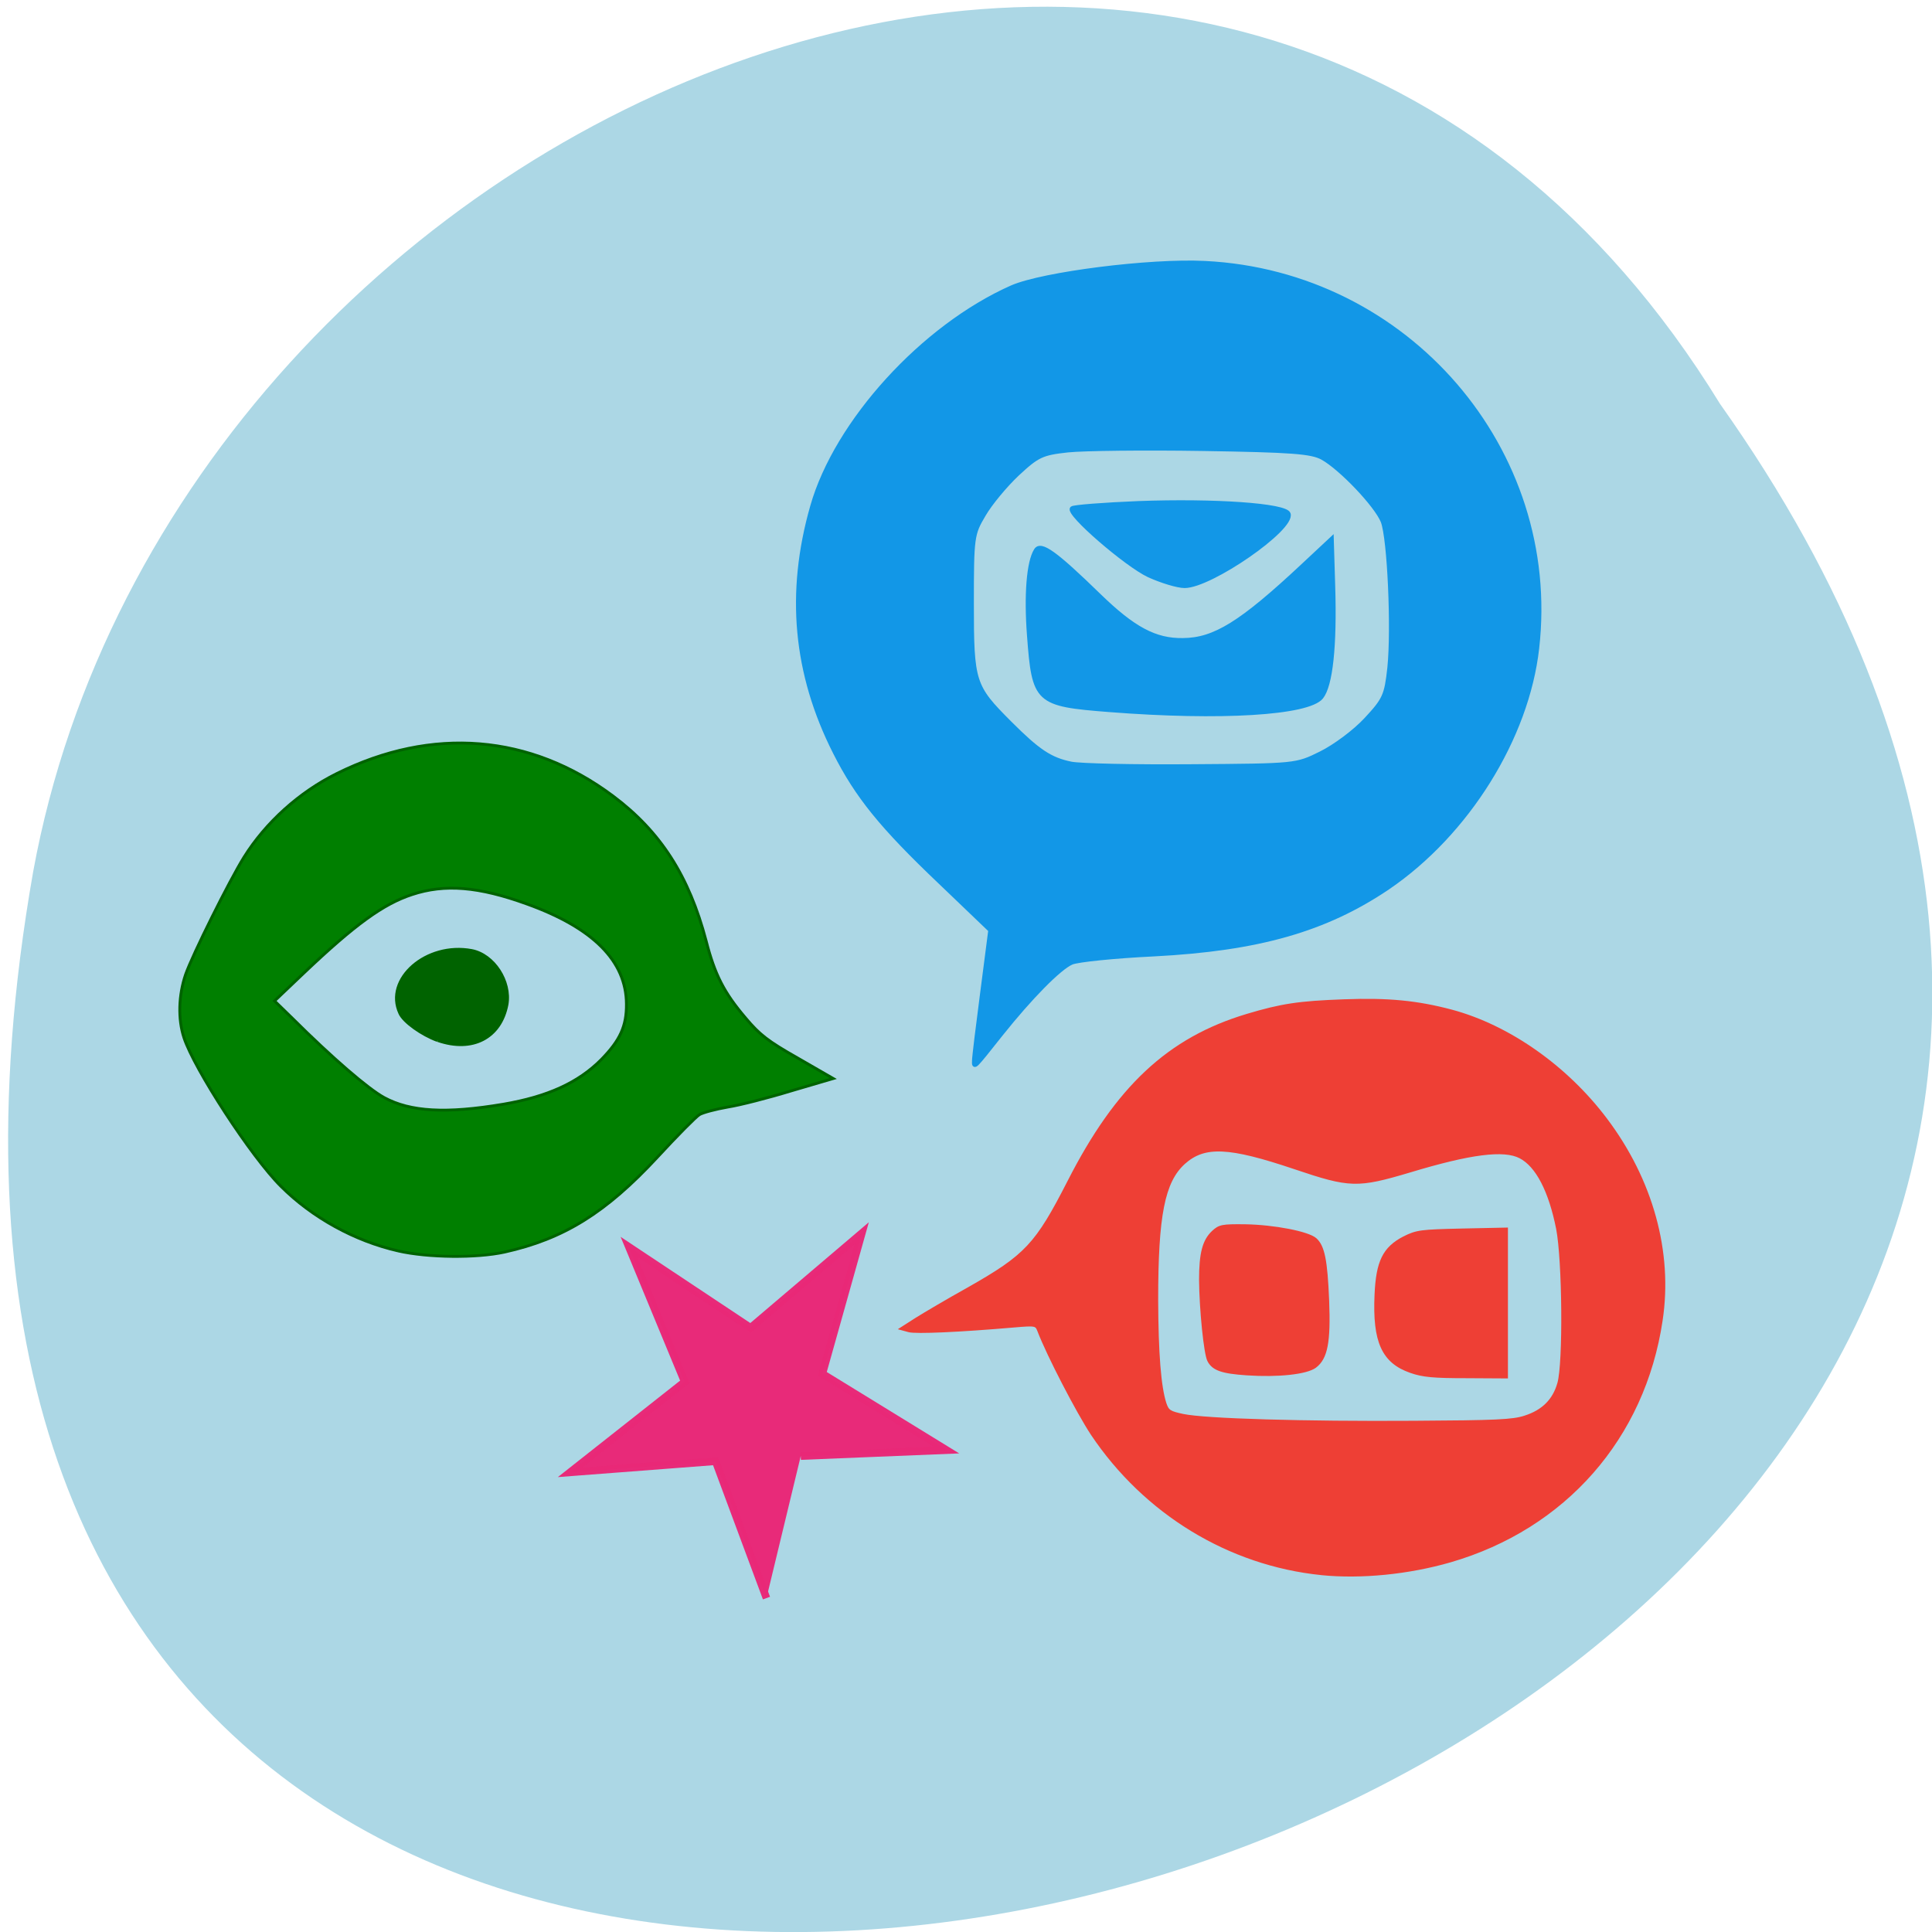 <svg xmlns="http://www.w3.org/2000/svg" viewBox="0 0 32 32"><path d="m 28.488 6.688 c 16.992 23.973 -33.395 38.738 -27.938 7.746 c 2.344 -12.809 20.06 -20.582 27.938 -7.746" fill="#acd7e5"/><g transform="scale(0.125)"><g fill="#1297e7" stroke="#1297e7" stroke-width="0.589"><path d="m 129.09 140.56 c 0 -0.469 0.5 -4.563 1.094 -9.09 l 1.063 -8.219 l -6.688 -6.406 c -7.719 -7.344 -10.969 -11.344 -13.906 -17.16 c -5.281 -10.438 -6.281 -21.12 -3 -32.594 c 3.188 -11.188 14.656 -23.781 26.438 -29 c 4.094 -1.781 18.281 -3.594 25.563 -3.219 c 26.75 1.313 47 24.781 44 51.03 c -1.344 11.875 -9.25 24.531 -19.75 31.688 c -8.281 5.594 -17.16 8.125 -31 8.844 c -5.188 0.25 -10.09 0.75 -10.906 1.094 c -1.625 0.688 -5.469 4.594 -9.406 9.531 c -3.594 4.531 -3.531 4.469 -3.5 3.5 m 45.938 -40.719 c 1.844 -0.906 4.531 -2.906 6 -4.5 c 2.438 -2.625 2.688 -3.156 3.094 -6.844 c 0.531 -5.156 0 -17.12 -0.875 -19.406 c -0.844 -2.125 -5.531 -7.06 -8 -8.438 c -1.469 -0.813 -4.125 -1 -15.844 -1.188 c -7.75 -0.125 -15.813 -0.031 -17.906 0.188 c -3.438 0.375 -4.03 0.656 -6.688 3.125 c -1.594 1.5 -3.625 3.938 -4.469 5.406 c -1.531 2.563 -1.594 2.969 -1.594 11.781 c 0 10.469 0.188 11 5.063 15.875 c 3.719 3.719 5.344 4.813 8.094 5.375 c 1.188 0.25 8.375 0.406 16 0.344 c 13.813 -0.094 13.844 -0.094 17.13 -1.719"/><path d="m 147 94.06 c -9.656 -0.75 -9.969 -1.063 -10.625 -9.875 c -0.406 -5.313 -0.063 -9.719 0.906 -11.25 c 0.625 -1.031 2.531 0.344 8.313 5.969 c 4.563 4.438 7.469 6 11.156 5.938 c 4.188 -0.031 7.719 -2.219 15.875 -9.844 l 3.813 -3.563 l 0.188 6.188 c 0.25 7.969 -0.313 13.188 -1.563 14.75 c -1.75 2.125 -13.281 2.844 -28.06 1.688"/><path d="m 152.25 76.22 c -3 -1.406 -10.844 -8.188 -10.188 -8.844 c 0.188 -0.188 4.156 -0.5 8.813 -0.688 c 10.06 -0.375 19.469 0.281 19.844 1.406 c 0.656 1.938 -10.313 9.531 -13.75 9.531 c -0.938 0 -3.063 -0.656 -4.719 -1.406"/></g><g stroke="#006300"><path d="m 52.75 165.75 c -5.75 -1.313 -11.375 -4.406 -15.531 -8.563 c -3.906 -3.875 -11.469 -15.5 -12.844 -19.688 c -0.813 -2.469 -0.719 -5.625 0.219 -8.375 c 0.906 -2.594 5.781 -12.406 7.75 -15.563 c 2.875 -4.594 7.313 -8.594 12.281 -11.06 c 12.625 -6.281 25.656 -5.219 36.594 2.969 c 6.313 4.719 10.09 10.625 12.344 19.19 c 1.156 4.5 2.375 6.875 5.25 10.25 c 1.844 2.188 2.906 3.03 6.875 5.281 l 4.719 2.719 l -5.531 1.625 c -3.063 0.938 -6.844 1.906 -8.438 2.156 c -1.594 0.281 -3.281 0.719 -3.75 1 c -0.469 0.281 -2.969 2.813 -5.594 5.656 c -6.813 7.344 -12.375 10.813 -20.25 12.563 c -3.75 0.813 -10.09 0.75 -14.09 -0.156 m 13.938 -19.438 c 5.844 -1 9.938 -2.844 13 -5.938 c 2.469 -2.531 3.344 -4.406 3.313 -7.344 c -0.031 -5.688 -4.406 -10.09 -13.188 -13.25 c -6.375 -2.313 -10.875 -2.688 -15.219 -1.25 c -3.813 1.25 -7.563 3.969 -14.344 10.406 l -3.875 3.688 l 2.344 2.281 c 5.313 5.281 10.06 9.375 12.188 10.531 c 3.469 1.875 8.188 2.156 15.781 0.875" fill="#007f00" stroke-width="0.376"/><path d="m 57.969 137.88 c -2.063 -0.75 -4.5 -2.469 -5 -3.625 c -2.094 -4.531 3.531 -9.438 9.531 -8.313 c 2.938 0.563 5.219 4.094 4.688 7.156 c -0.844 4.438 -4.594 6.375 -9.188 4.781" fill="#006300" stroke-width="0.362"/></g><g fill="#ee3f35" stroke="#ee3f35" stroke-width="0.362"><path d="m 165.22 182.06 c -3.281 -0.219 -4.469 -0.625 -5.063 -1.781 c -0.469 -0.875 -1.063 -6.781 -1.094 -10.688 c 0 -3.531 0.438 -5.188 1.656 -6.344 c 0.875 -0.813 1.219 -0.875 4.25 -0.844 c 3.844 0.063 8.375 0.938 9.344 1.813 c 1.031 0.938 1.406 2.75 1.625 8.094 c 0.219 5.531 -0.188 7.656 -1.688 8.781 c -1.156 0.844 -4.906 1.25 -9.03 0.969"/><path d="m 186.94 181.75 c -3.688 -1.281 -4.906 -3.969 -4.625 -10.188 c 0.188 -4.375 1.063 -6.188 3.719 -7.563 c 1.688 -0.844 2.219 -0.906 7.688 -1.031 l 5.906 -0.125 v 19.625 l -5.344 -0.031 c -4.281 0 -5.75 -0.125 -7.344 -0.688"/><path d="m 175.09 208.53 c -12.25 -1.25 -23.375 -8.06 -30.375 -18.5 c -1.938 -2.938 -5.844 -10.469 -7.06 -13.656 c -0.344 -0.875 -0.375 -0.906 -3.313 -0.656 c -7.25 0.625 -12.969 0.875 -13.906 0.625 l -1.031 -0.281 l 2 -1.281 c 1.094 -0.688 4.219 -2.531 6.969 -4.063 c 7.594 -4.313 8.969 -5.781 13.25 -14.156 c 6.375 -12.5 13.219 -18.906 23.594 -22.03 c 4.594 -1.375 6.875 -1.719 12.875 -1.938 c 5.875 -0.219 9.688 0.156 14.281 1.375 c 7.531 2.031 15.16 7.375 20.406 14.344 c 6.06 8.03 8.719 17.594 7.344 26.656 c -2.313 15.531 -12.781 27.469 -27.969 31.875 c -5.531 1.594 -11.781 2.219 -17.09 1.688 m 27 -20.781 c 2.375 -0.75 3.844 -2.219 4.469 -4.438 c 0.781 -2.656 0.656 -16.313 -0.156 -20.5 c -1 -5.03 -2.719 -8.344 -4.938 -9.5 c -2.156 -1.125 -6.594 -0.563 -14.656 1.875 c -6.938 2.063 -7.906 2.031 -15.219 -0.438 c -8.719 -2.938 -11.969 -3.094 -14.688 -0.656 c -2.719 2.469 -3.594 6.938 -3.594 18.19 c 0.031 7.06 0.375 11.469 1.094 13.688 c 0.344 1.031 0.625 1.188 2.375 1.563 c 2.969 0.625 16.13 1 30.563 0.906 c 10.906 -0.063 13.13 -0.156 14.75 -0.688"/></g></g><path d="m 71.809 205.73 l 4.52 -18.753 l -16.79 -9.525 l 19.262 -1.459 l 3.836 -18.911 l 7.374 17.847 l 19.17 -2.161 l -14.697 12.495 l 7.99 17.545 l -16.433 -10.113" transform="matrix(0.104 -0.07 0.07 0.104 -9.174 10.1)" stroke-opacity="0.984" fill="#e82877" stroke="#e82877" fill-opacity="0.984"/></svg>